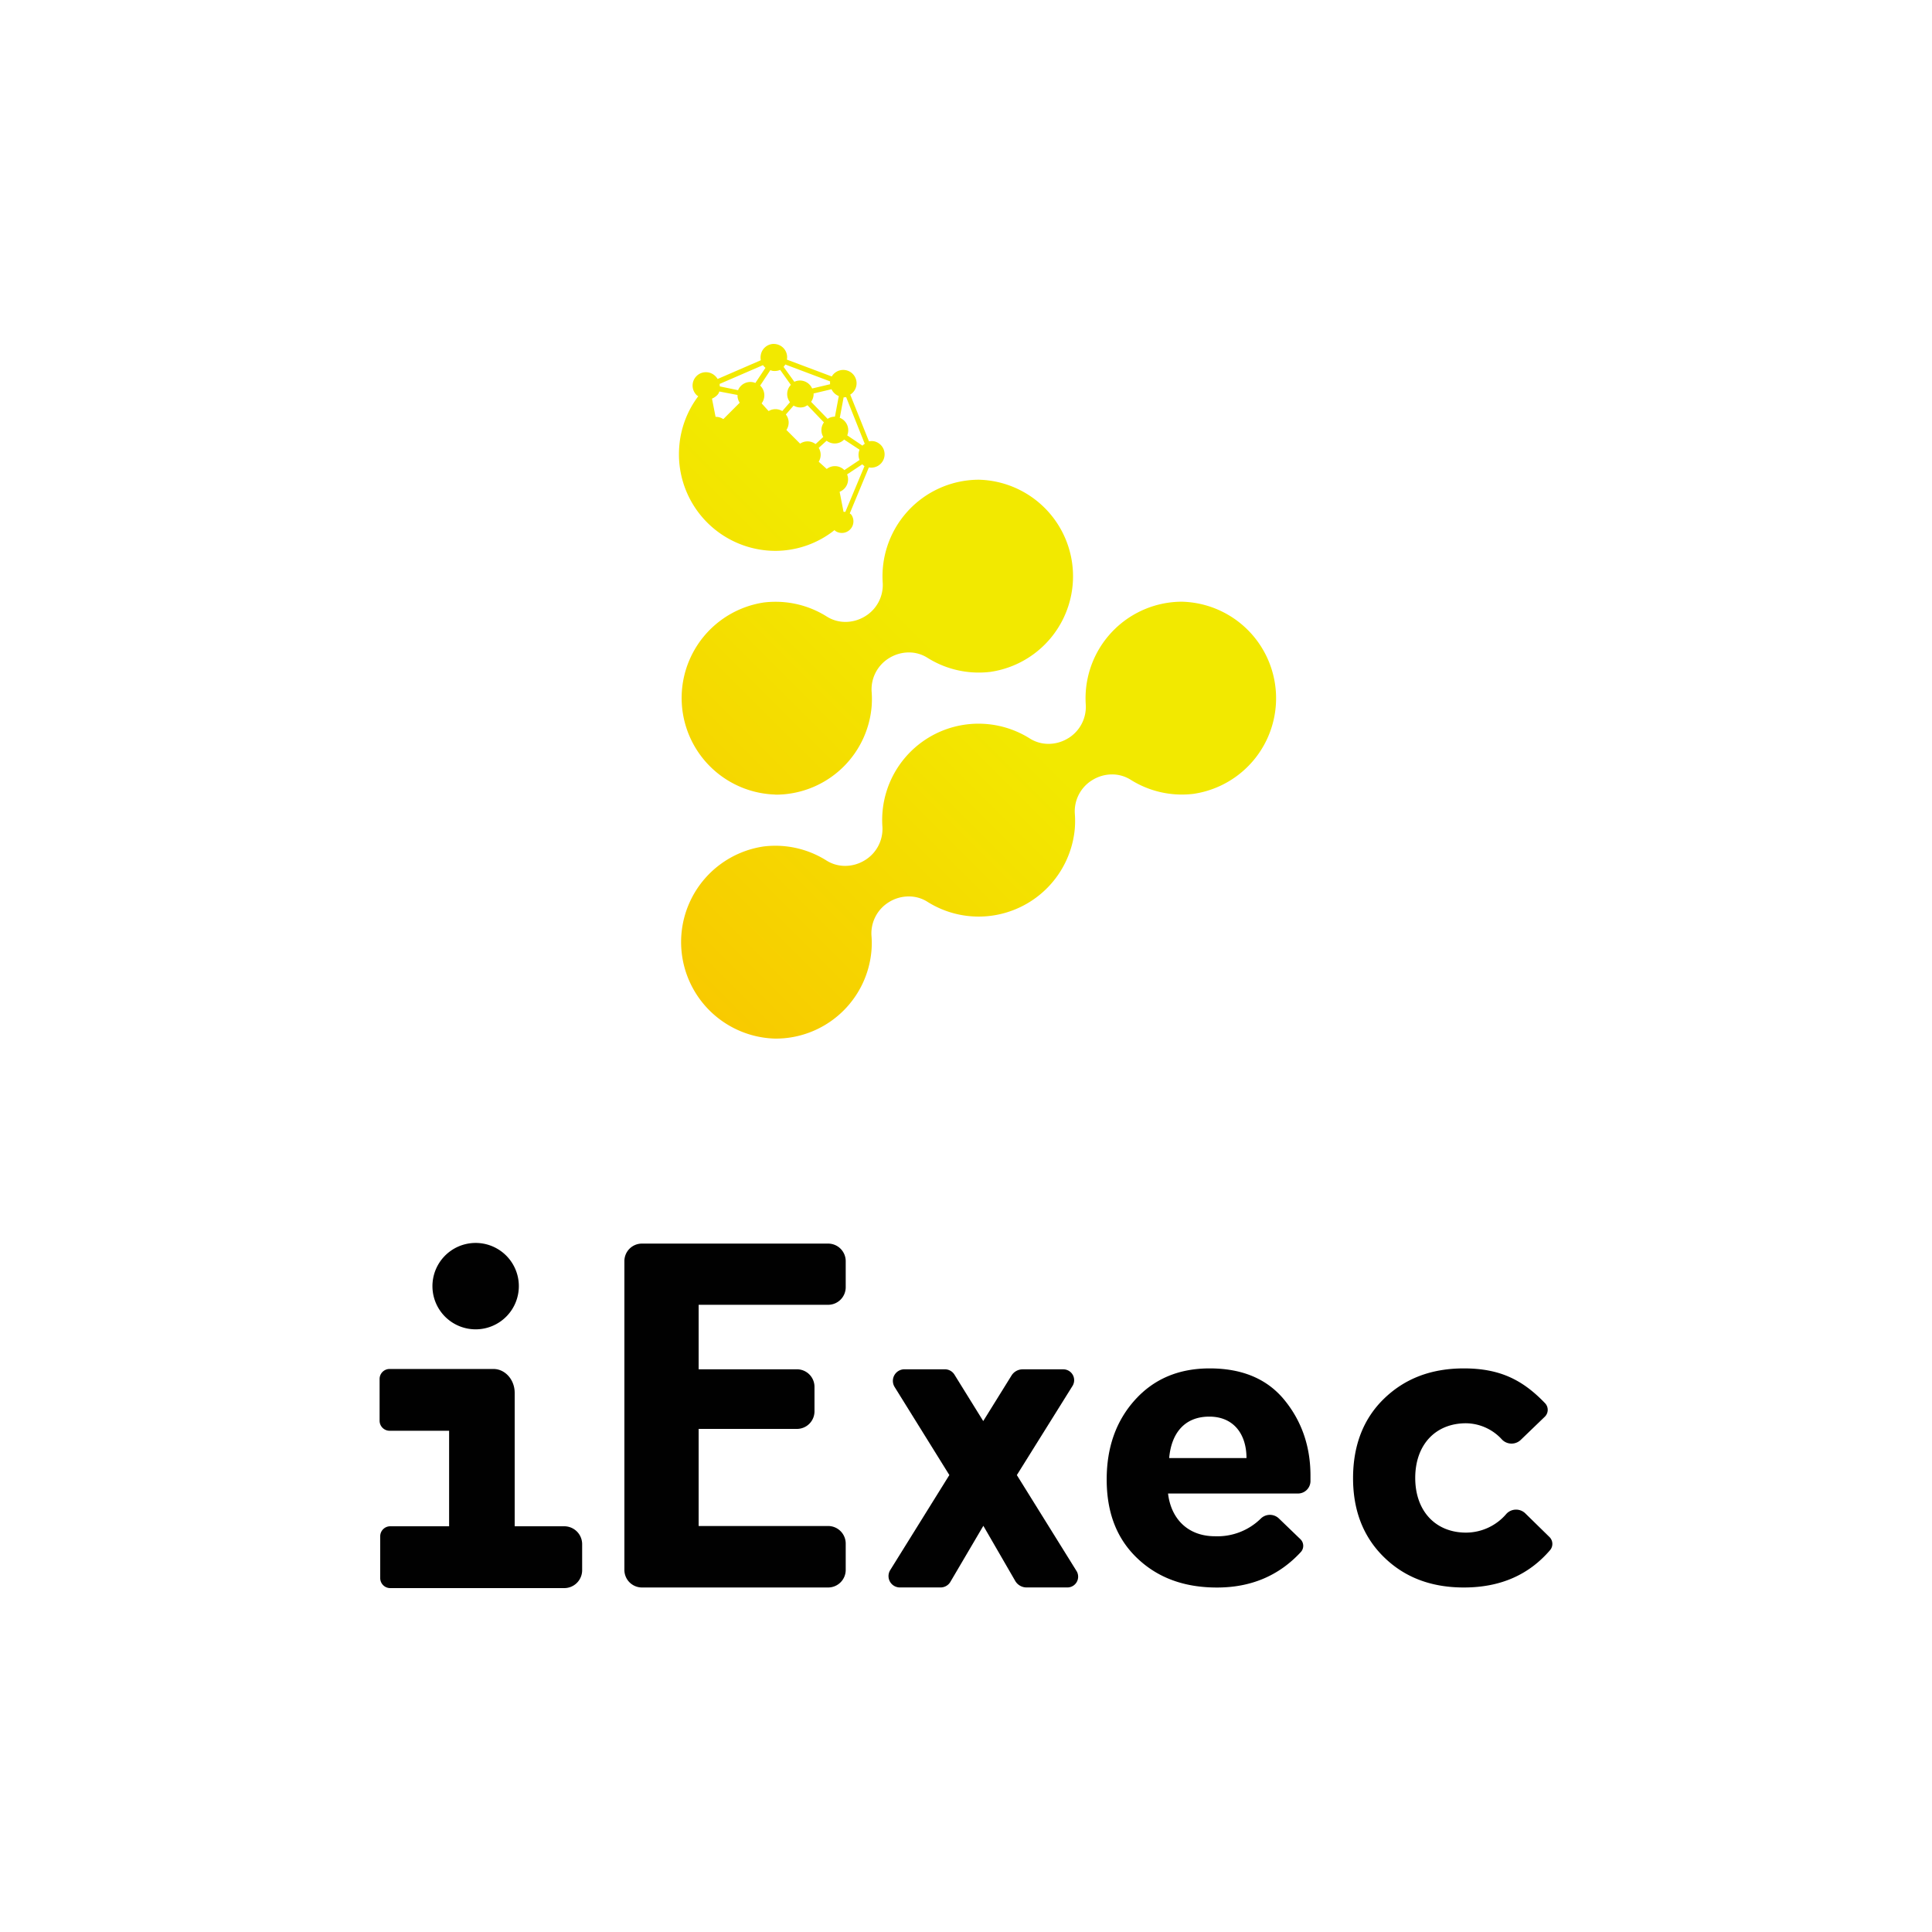 <svg id="iExec_logo" xmlns="http://www.w3.org/2000/svg" xmlns:xlink="http://www.w3.org/1999/xlink" viewBox="0 0 500 500"><defs><style>.cls-1{fill:#010101;}.cls-2{fill:url(#linear-gradient);}.cls-3{fill:url(#linear-gradient-2);}.cls-4{fill:url(#linear-gradient-3);}</style><linearGradient id="linear-gradient" x1="176.62" y1="288.9" x2="270.34" y2="195.18" gradientUnits="userSpaceOnUse"><stop offset="0" stop-color="#f9c300"/><stop offset="1" stop-color="#f2e900"/></linearGradient><linearGradient id="linear-gradient-2" x1="139.83" y1="252.11" x2="233.55" y2="158.39" xlink:href="#linear-gradient"/><linearGradient id="linear-gradient-3" x1="102.75" y1="215.03" x2="196.47" y2="121.31" xlink:href="#linear-gradient"/></defs><title>iExec-logo-vertical-black</title><path class="cls-1" d="M129.1,323.42a11.18,11.18,0,1,0,3.43,15.43A11.18,11.18,0,0,0,129.1,323.42Z"/><path class="cls-1" d="M150.66,399.58v6.79A4.63,4.63,0,0,1,146,411H101a2.59,2.59,0,0,1-2.6-2.59V397.54A2.59,2.59,0,0,1,101,395h15.23V370.28H100.83a2.6,2.6,0,0,1-2.59-2.6v-10.8a2.59,2.59,0,0,1,2.59-2.59h26.88c3,0,5.49,2.76,5.49,6.16V395H146A4.63,4.63,0,0,1,150.66,399.58Z"/><path class="cls-1" d="M335.82,386.52H302.29c.78,6.62,5.2,11.06,12.16,11.06a16,16,0,0,0,11.78-4.51A3.36,3.36,0,0,1,331,393l5.55,5.35a2.38,2.38,0,0,1,.09,3.33q-8.49,9.18-21.7,9.17c-8.51,0-15.36-2.54-20.67-7.63s-7.86-11.83-7.86-20.34q0-12.44,7.3-20.56c4.87-5.41,11.28-8.18,19.35-8.18,8.51,0,14.93,2.77,19.35,8.18s6.74,11.94,6.74,19.57l0,1.5A3.24,3.24,0,0,1,335.82,386.52Zm-33.23-9.17h20c0-6.19-3.32-10.73-9.62-10.73-6.52,0-9.84,4.43-10.39,10.73"/><path class="cls-1" d="M401,397.78a2.49,2.49,0,0,1,.16,3.39c-5.51,6.42-12.89,9.67-22.31,9.67-8.52,0-15.37-2.65-20.68-7.85s-8-12-8-20.44,2.65-15.37,8-20.56,12.16-7.85,20.68-7.85c9.36,0,15.25,3,21,9a2.48,2.48,0,0,1-.06,3.51l-6.23,6a3.44,3.44,0,0,1-4.85-.1,12.77,12.77,0,0,0-9.29-4.21c-8,0-13.16,5.64-13.16,14.15s5.2,14.15,13.16,14.15a13.77,13.77,0,0,0,10.45-4.88,3.43,3.43,0,0,1,4.84-.14l.05.05Z"/><path class="cls-1" d="M278.67,409.4a2.77,2.77,0,0,1-2.46,1.43H265.7a3.4,3.4,0,0,1-2.91-1.6l-8.3-14.35-8.57,14.57a2.94,2.94,0,0,1-2.51,1.38h-10.5a2.94,2.94,0,0,1-2.51-4.51l15.29-24.58-14.2-22.85a3,3,0,0,1,2.52-4.52h10.5a2.92,2.92,0,0,1,2.51,1.4l7.44,12L261.77,356a3.4,3.4,0,0,1,2.91-1.62h10.51a2.81,2.81,0,0,1,2.38,4.29l-14.41,23.08,15.44,24.82A2.78,2.78,0,0,1,278.67,409.4Z"/><path class="cls-1" d="M180.81,337.68v16.69h25.43a4.55,4.55,0,0,1,4.55,4.55v6.33a4.55,4.55,0,0,1-4.55,4.55H180.81v25.13h33.51a4.55,4.55,0,0,1,4.55,4.55v6.81a4.55,4.55,0,0,1-4.55,4.55H166.13a4.55,4.55,0,0,1-4.54-4.55V326.38a4.54,4.54,0,0,1,4.54-4.54h48.19a4.55,4.55,0,0,1,4.55,4.54v6.76a4.55,4.55,0,0,1-4.55,4.54Z"/><path class="cls-2" d="M200.63,268.79a25,25,0,0,1-2.9-49.74,25.5,25.5,0,0,1,2.9-.17,24.78,24.78,0,0,1,13.29,3.84,9,9,0,0,0,4.8,1.37,9.71,9.71,0,0,0,5-1.4,9.48,9.48,0,0,0,4.65-8.68,24.93,24.93,0,0,1,38.16-22.88,9,9,0,0,0,4.82,1.38,9.67,9.67,0,0,0,5-1.4l.11-.06a9.51,9.51,0,0,0,4.54-8.61,25,25,0,0,1,22.47-26.6c.8-.08,1.62-.12,2.42-.12a25,25,0,0,1,2.9,49.74,25.5,25.5,0,0,1-2.9.17h0a24.87,24.87,0,0,1-13.29-3.84,9,9,0,0,0-4.8-1.37,9.71,9.71,0,0,0-5,1.4,9.46,9.46,0,0,0-4.64,8.68,25.91,25.91,0,0,1,0,3.94A25,25,0,0,1,256,237.06a25.71,25.71,0,0,1-2.77.15A24.86,24.86,0,0,1,240,233.37a8.91,8.91,0,0,0-4.82-1.37,9.69,9.69,0,0,0-5,1.39l-.11.07a9.48,9.48,0,0,0-4.54,8.61,24.16,24.16,0,0,1,0,4,24.88,24.88,0,0,1-22.41,22.61Q201.85,268.79,200.63,268.79Z"/><path class="cls-3" d="M200.63,205.63a25,25,0,0,1-2.87-49.72,25.64,25.64,0,0,1,2.9-.17A24.87,24.87,0,0,1,214,159.58a9,9,0,0,0,4.8,1.37,9.71,9.71,0,0,0,5-1.4,9.47,9.47,0,0,0,4.65-8.67,25,25,0,0,1,22.47-26.61c.81-.08,1.62-.12,2.42-.12a25,25,0,0,1,2.9,49.74,25.5,25.5,0,0,1-2.9.17A24.92,24.92,0,0,1,240,170.22a8.92,8.92,0,0,0-4.79-1.37,9.77,9.77,0,0,0-5,1.4,9.48,9.48,0,0,0-4.64,8.67,24.16,24.16,0,0,1,0,4,24.92,24.92,0,0,1-22.41,22.62c-.81.07-1.64.12-2.44.12h0Z"/><path class="cls-4" d="M218.29,132.38l-1-5.13h.07a3.45,3.45,0,0,0,1.87-4.48v0l3.93-2.61a2.85,2.85,0,0,0,.57.47l-4.95,11.84a3.42,3.42,0,0,0-.46,0m.13-18.72,4,2.63a3.5,3.5,0,0,0,0,2.66v0l-3.93,2.62a3.42,3.42,0,0,0-4.56-.29l-2.08-1.88a3.4,3.4,0,0,0,0-3.58l2.05-1.85a3.44,3.44,0,0,0,4.56-.33m-10.09-8.56a3.1,3.1,0,0,0,.57-.3l4.26,4.45a3.43,3.43,0,0,0-.4,3.29v0a4.16,4.16,0,0,0,.24.47l-2,1.85a3.42,3.42,0,0,0-4-.11l-3.55-3.55a3.39,3.39,0,0,0-.14-4l2-2.3a3.44,3.44,0,0,0,1.75.48,3.34,3.34,0,0,0,1.32-.26m10.81,7.48a3.46,3.46,0,0,0-1.84-4.51l-.09,0,1-5.33a3.57,3.57,0,0,0,.65-.06l4.82,12.09a3,3,0,0,0-.6.47l0,0Zm-35-9.5c.42-.17,1.69-.86,1.89-1.85l4.72.9a3.33,3.33,0,0,0,.57,2l-4.25,4.25a3.44,3.44,0,0,0-2-.59Zm25.65.82a3.49,3.49,0,0,0,.65-2.16l4.64-1.1a3.3,3.3,0,0,0,.7,1,3.4,3.4,0,0,0,1.18.77l-1,5.33a3.54,3.54,0,0,0-1.33.26,3.81,3.81,0,0,0-.56.31Zm-8-8.26,2.76,3.88a3.43,3.43,0,0,0-.22,4.48l-2,2.3a3.35,3.35,0,0,0-3.53,0l-1.81-2a3.47,3.47,0,0,0-.38-4.6l2.64-4a2.28,2.28,0,0,0,1.09.22,3.36,3.36,0,0,0,1.46-.29M186.28,100a4.48,4.48,0,0,0-.05-.64l11.23-4.86a3.5,3.5,0,0,0,.64.69l-2.61,3.92a3.44,3.44,0,0,0-4.48,1.87Zm16.51-5.06a3,3,0,0,0,.44-.61l0,0,11.6,4.37a3.64,3.64,0,0,0,0,.74l-4.65,1.1a3.44,3.44,0,0,0-4.48-1.79l-.12.06ZM200.23,89a3.45,3.45,0,0,0-3.33,2.82,3.52,3.52,0,0,0,0,1.41l-11.18,4.85a3.39,3.39,0,0,0-.49-.64,3.45,3.45,0,1,0-4.88,4.87,2,2,0,0,0,.36.23A24.77,24.77,0,0,0,175.84,115c-.08.85-.13,1.7-.13,2.56a25,25,0,0,0,25,25A24.66,24.66,0,0,0,216,137.17c.05.06.08.15.14.21a3,3,0,0,0,4.18-4.18,2.6,2.6,0,0,0-.4-.33l4.94-11.9a3.45,3.45,0,0,0,1.5-6.73,3.3,3.3,0,0,0-.83-.09,4.48,4.48,0,0,0-.64.07l-4.85-12.09a3.45,3.45,0,1,0-3.62-5.88,3.36,3.36,0,0,0-1.16,1.18l-11.61-4.36a3.43,3.43,0,0,0-2.77-4,2.74,2.74,0,0,0-.56-.06Z"/></svg>
